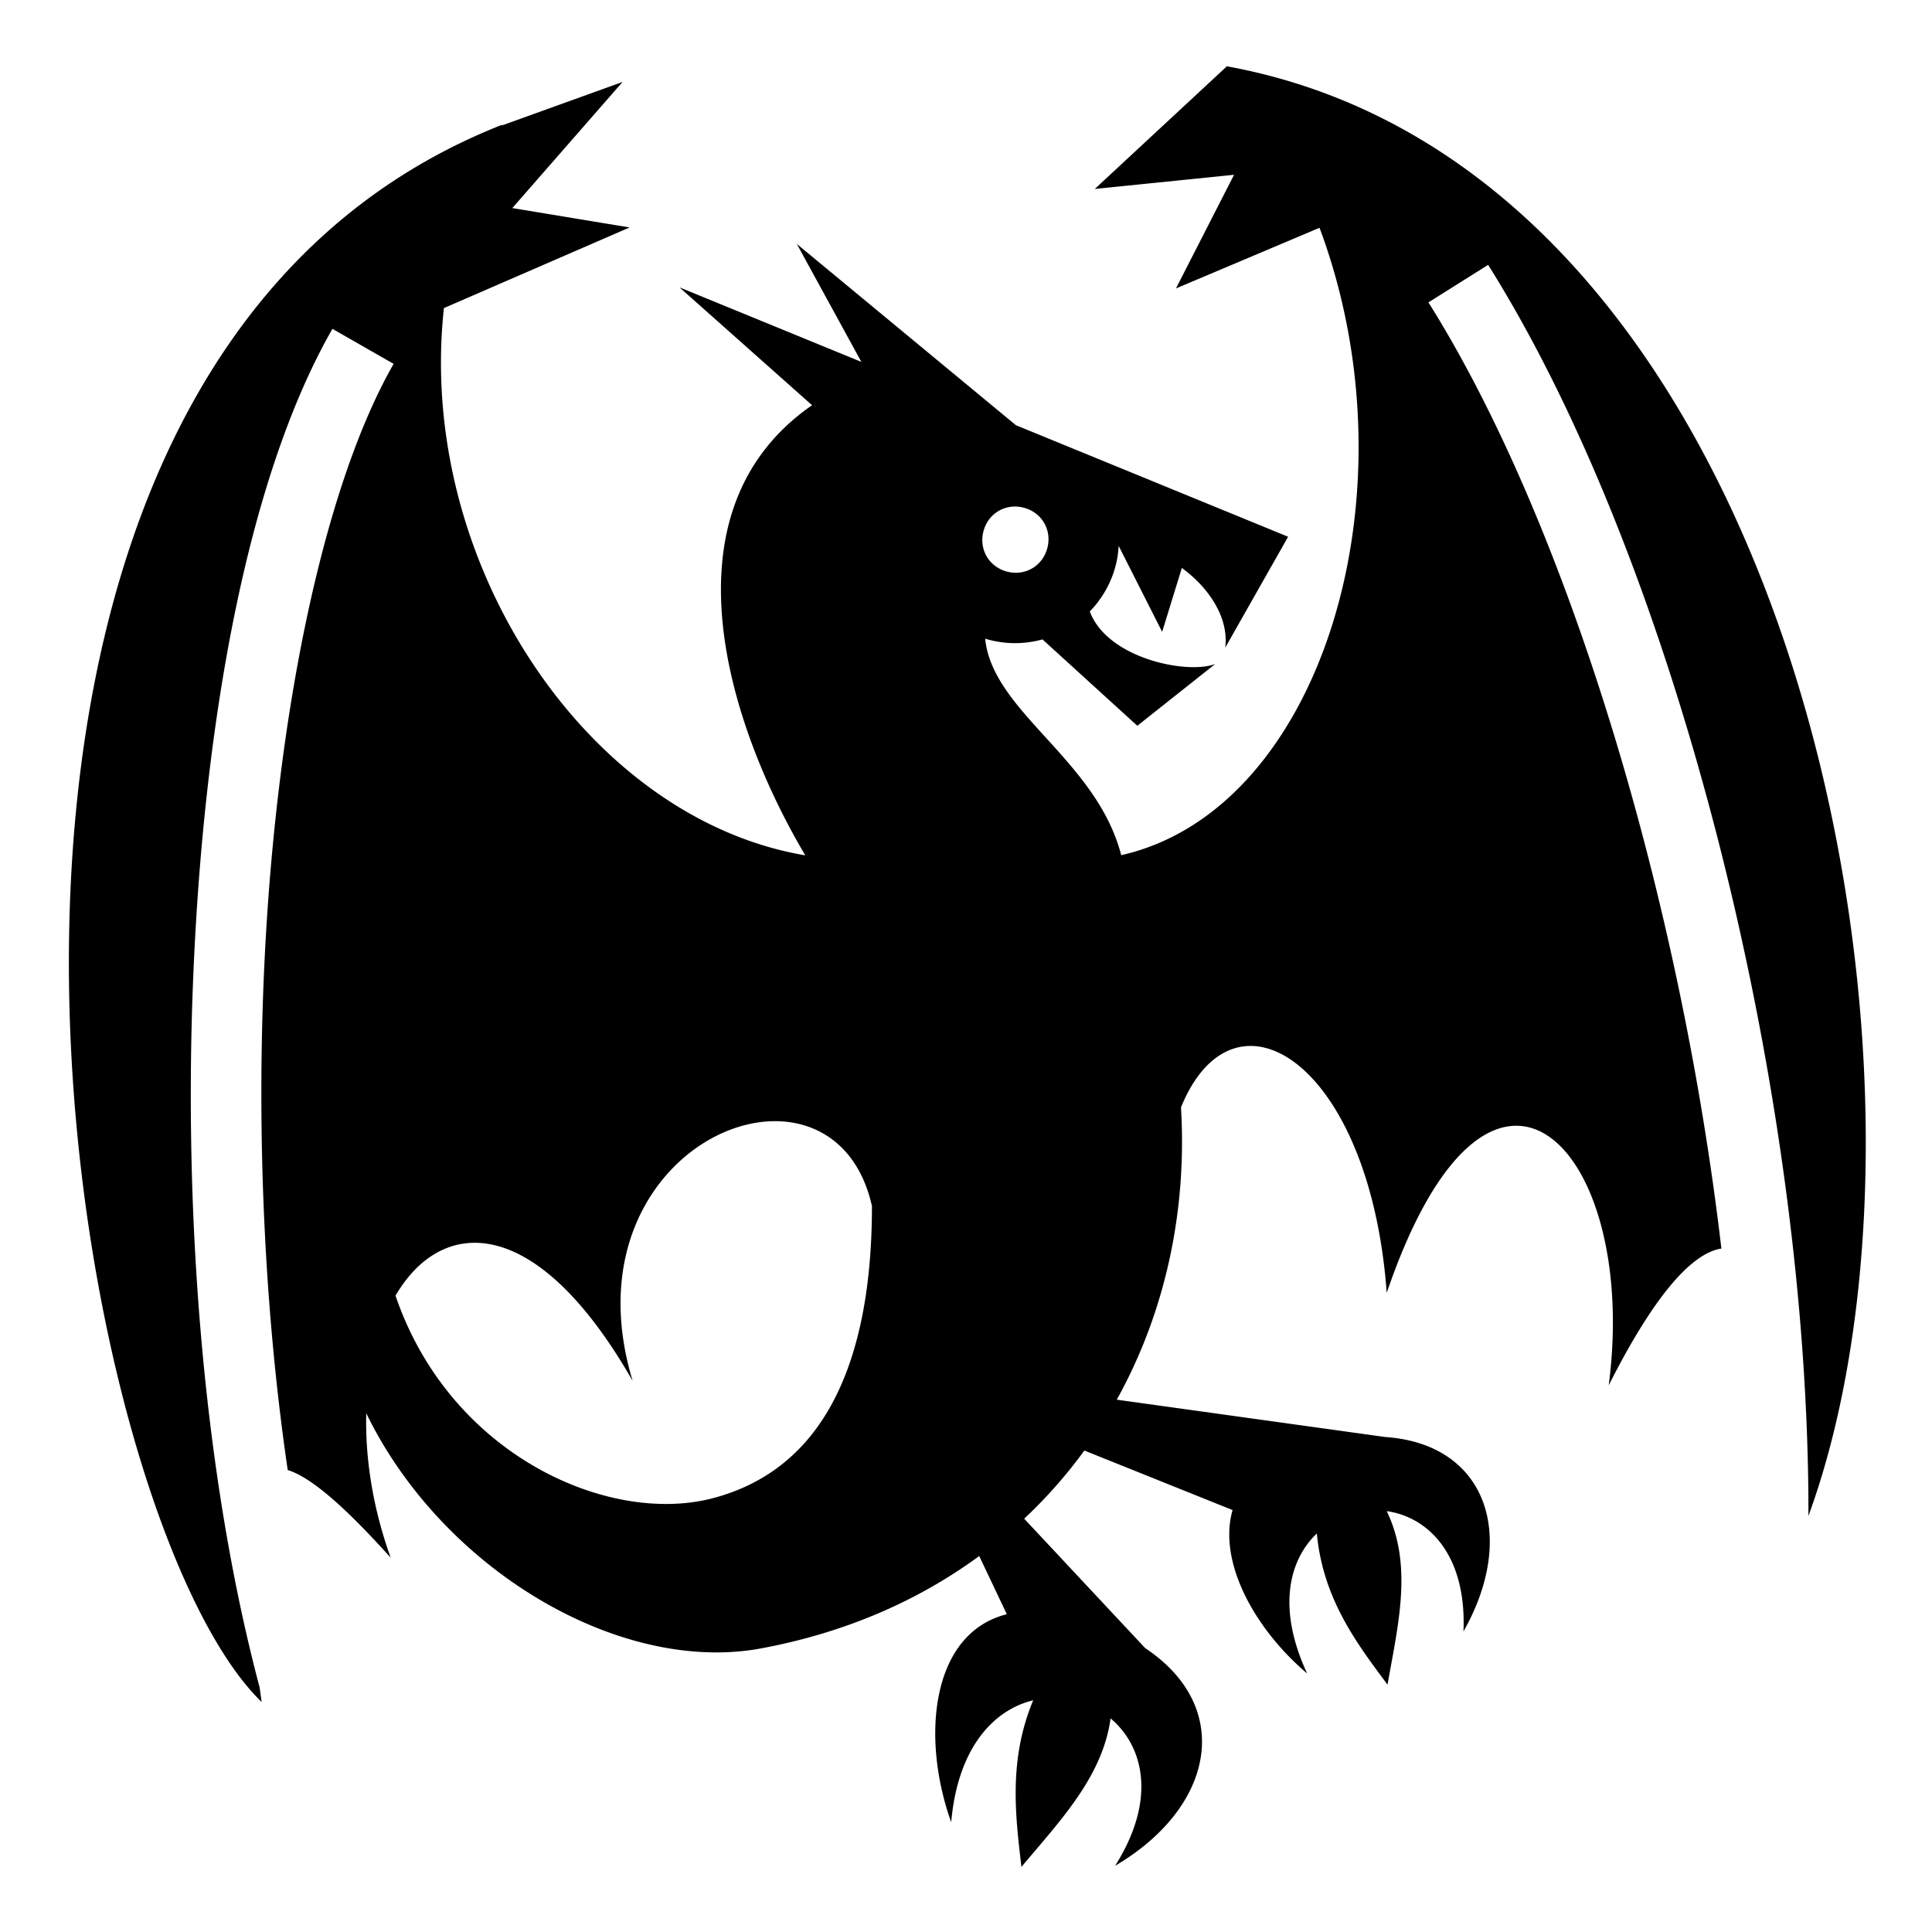 <svg xmlns="http://www.w3.org/2000/svg" version="1.1" viewBox="0 0 512 512" fill="currentColor"><path fill="currentColor" d="M324.97 17.54c.03.034.057.07.087.106l-34.924 32.428l36.904-3.752l-15.396 30.12l38.048-16.075c26.147 69.965.623 154.277-52.555 166.262c-6.554-25.37-34.13-37.945-36.055-57.382c.303.093.604.187.912.27a27.113 27.113 0 0 0 14.274-.07l25.138 22.89l20.653-16.377c-7.363 2.836-28.588-1.402-33.25-13.923a27.114 27.114 0 0 0 6.793-11.922c.485-1.813.757-3.635.86-5.445l11.524 22.777l5.22-16.94c7.625 5.575 12.474 13.605 11.49 21.136l16.673-29.4l-72.14-29.56l-58.057-48.03l17.1 31.25l-48.206-19.753l35.14 31.237c-40.602 28.158-22.085 85.04-1.796 119.29c-57.5-9.685-103.128-77.435-95.763-145.03l49.21-21.366l-31.08-5.14l29.207-33.417l-32.015 11.54c.037-.067.07-.135.107-.202c-168.36 66.33-116.413 367-63.728 417.99c-.19-1.317-.364-2.58-.54-3.855c-14.922-56.244-20.375-125.624-17.5-190.53c3.02-68.237 14.834-131.16 36.794-169.522l16.22 9.283c-18.894 33.008-31.4 94.563-34.345 161.064c-1.942 43.86.106 90.022 6.275 132.082c6.124 1.892 15.046 9.615 27.295 23.24c-4.818-13.35-6.78-26.5-6.482-38.28c20.286 41.665 67.34 69.234 104.633 62.308c22.444-4.17 41.803-12.73 57.81-24.475l7.31 15.418c-20.068 5.036-22.807 32.635-14.737 55.112c1.748-19.882 11.36-29.794 21.73-32.303c-6.598 15.867-4.698 30.623-3.117 44.158c10.15-12.147 21.47-23.793 23.628-39.354c8.738 7.332 12.317 21.49 1.194 39.057c26.32-15.473 31.565-41.994 7.978-57.685l-32.07-34.297c5.918-5.55 11.24-11.6 15.947-18.066l39.28 15.776c-3.942 13.69 5.833 31.512 19.77 43.31c-8.055-17.288-4.826-30.08 2.562-37.103c1.63 17.39 10.64 29.193 18.733 40.064c2.73-15.665 6.79-31.493-.213-45.987c11.016 1.56 21.2 11.568 20.338 31.877c14.362-25.313 6.11-49.702-20.742-51.52l-71.135-9.892c12.757-22.982 18.676-49.823 17.015-77.475c14.188-34.708 50.058-11.816 54.523 49.16C394.924 262.27 434.58 304 426.324 367.13c11.808-23.38 21.835-35.013 29.862-36.247c-10.772-91.925-40.458-191.57-77.637-250.748l15.823-9.942c50.328 80.106 85.112 220.65 84.88 331.547c42.403-115.912-2.347-356.61-154.282-384.2m-29.458 476.913l-.026.016l-.015.05c.015-.02.027-.044.042-.067zm26.543-318.492h.01v-.007l-.01.008zm-53.348-41.716a9.127 9.127 0 0 1 2.652.313c4.774 1.28 7.467 5.945 6.187 10.72c-1.28 4.776-5.943 7.47-10.72 6.19c-4.775-1.28-7.468-5.943-6.188-10.72c.96-3.584 3.823-5.993 7.21-6.435a8.66 8.66 0 0 1 .857-.068zM204.904 297.13c11.878-.2 22.637 6.756 26.172 22.487c-.008 35.88-9.557 68.823-42.137 77.412c-27.624 7.283-69.725-11.398-84.12-53.663c12.28-21.078 37.362-21.986 62.838 22.592c-12.583-41.596 14.386-68.444 37.246-68.83z"/></svg>